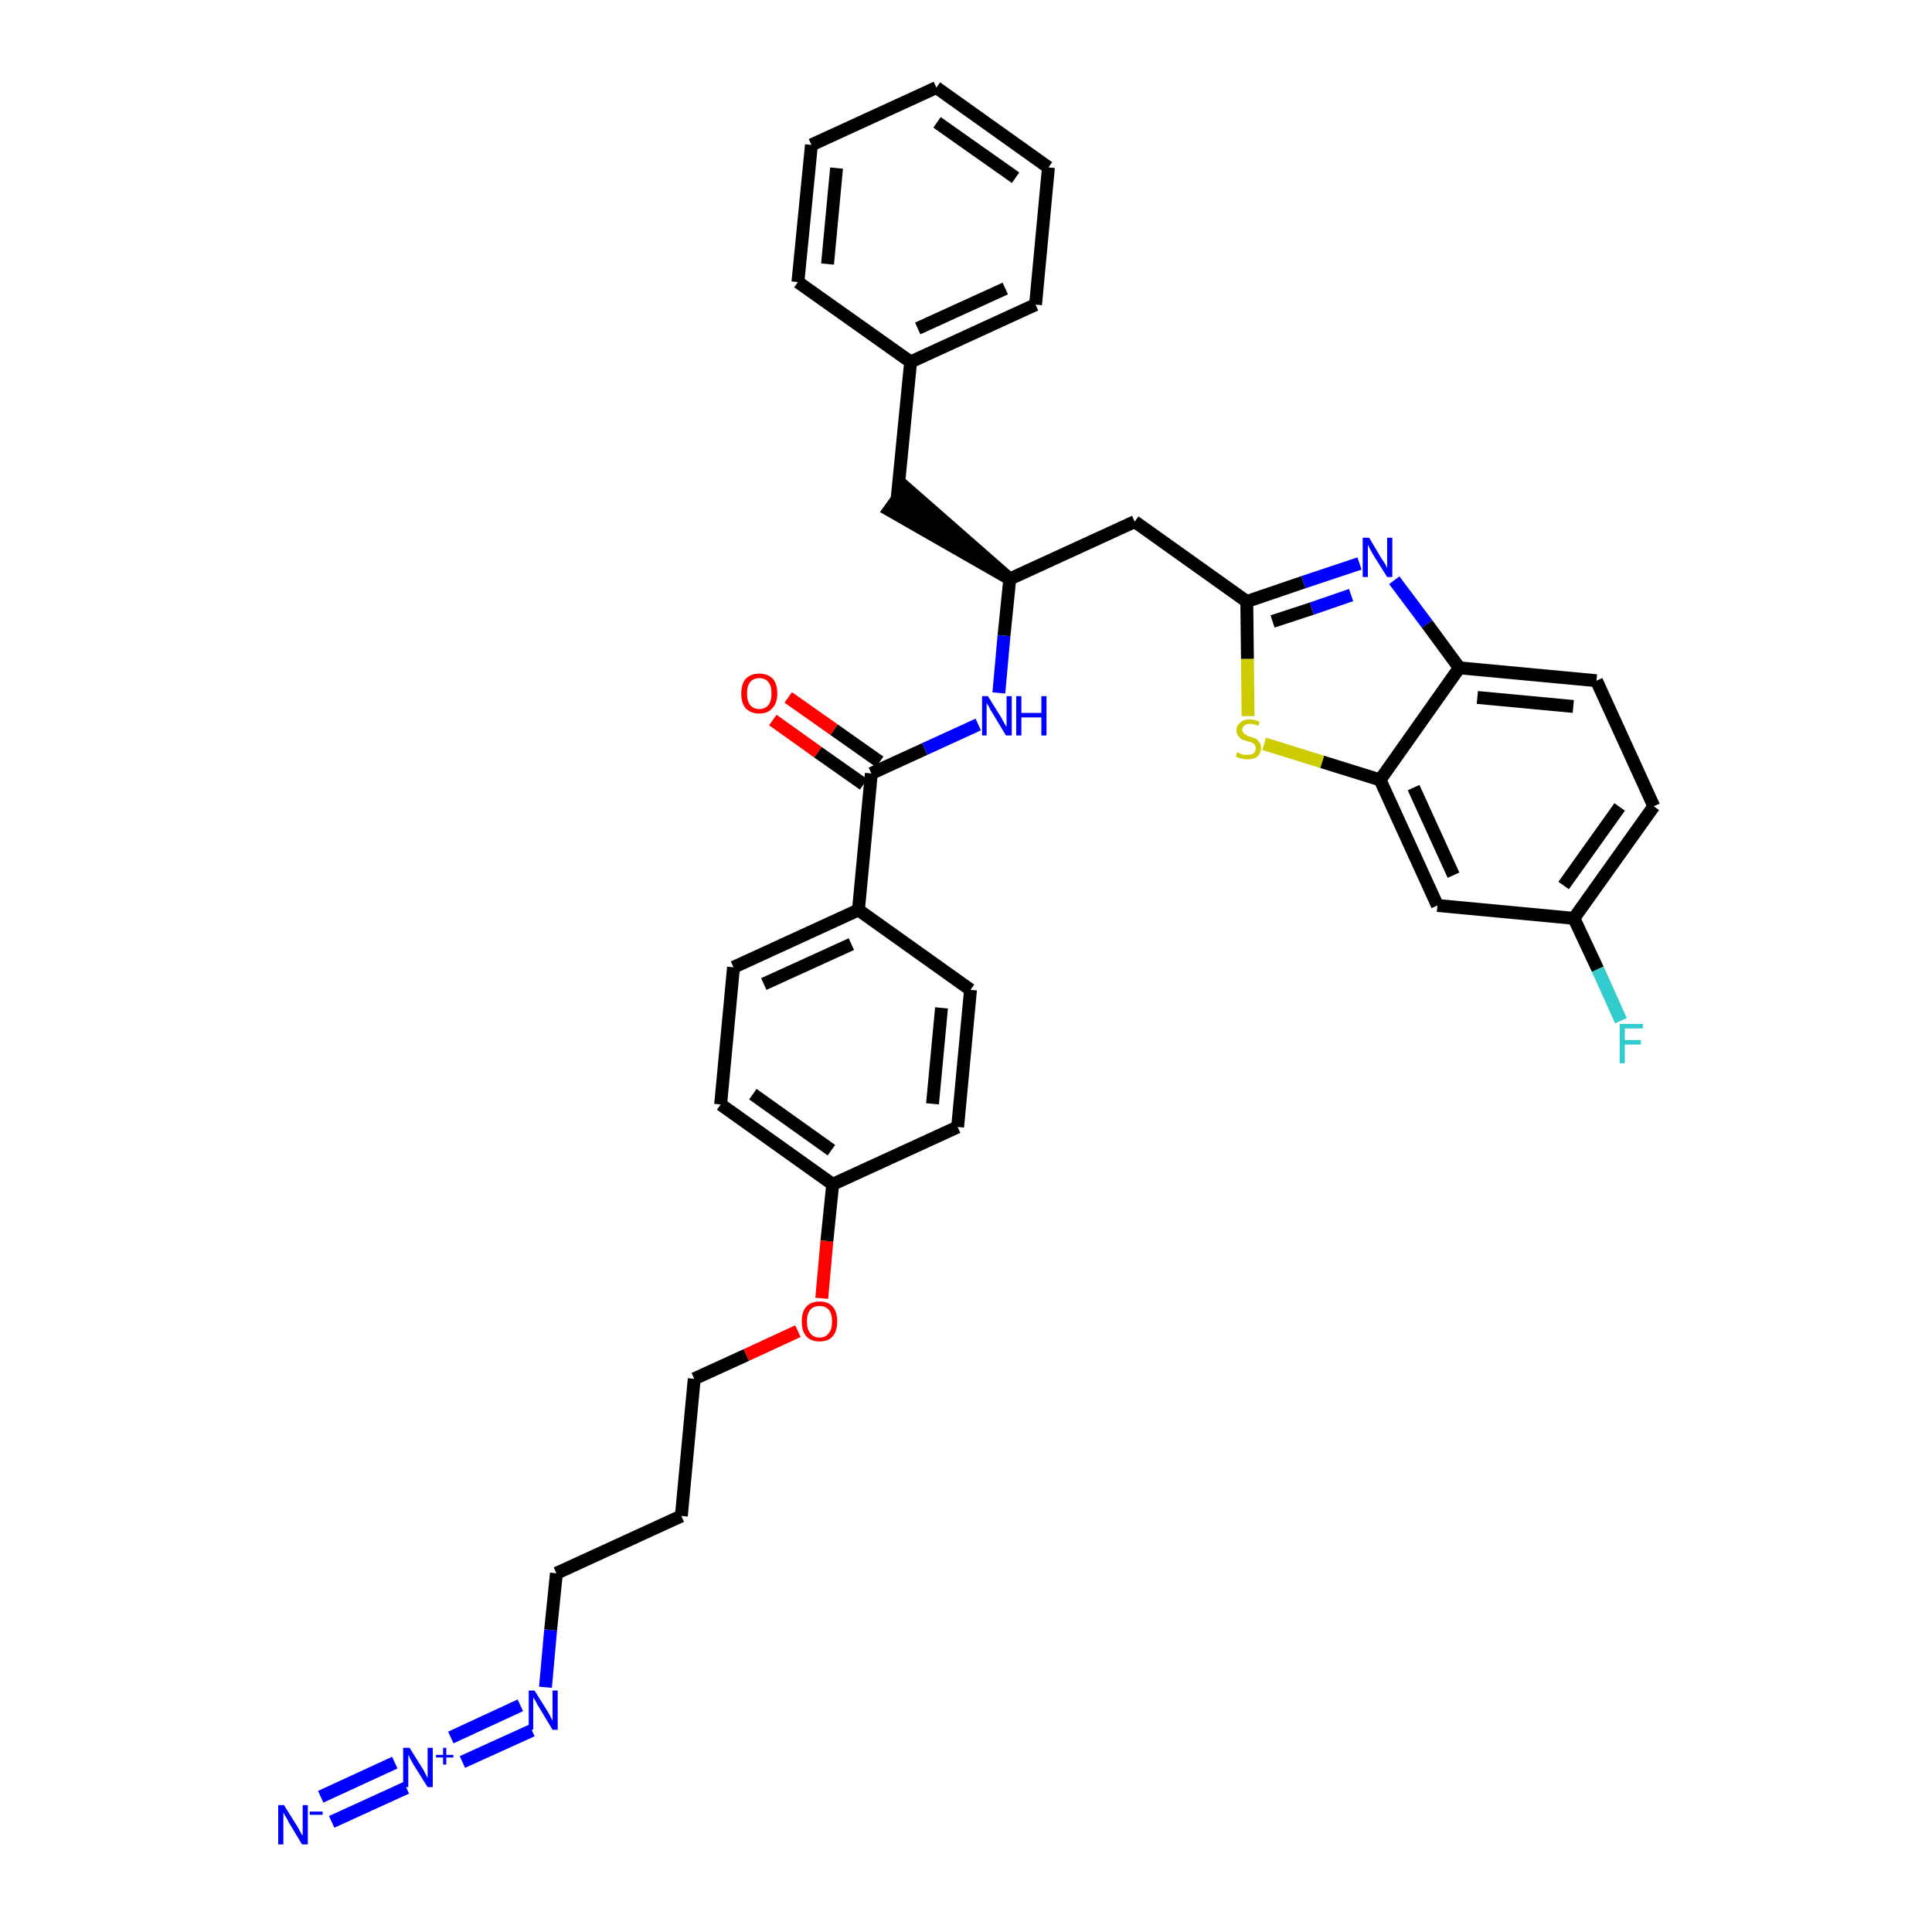 <?xml version='1.0' encoding='iso-8859-1'?>
<svg version='1.1' baseProfile='full'
              xmlns='http://www.w3.org/2000/svg'
                      xmlns:rdkit='http://www.rdkit.org/xml'
                      xmlns:xlink='http://www.w3.org/1999/xlink'
                  xml:space='preserve'
width='300px' height='300px' viewBox='0 0 300 300'>
<!-- END OF HEADER -->
<path class='bond-0 atom-0 atom-1' d='M 51.5,282.9 L 63.1,277.6' style='fill:none;fill-rule:evenodd;stroke:#0000FF;stroke-width:2.0px;stroke-linecap:butt;stroke-linejoin:miter;stroke-opacity:1' />
<path class='bond-0 atom-0 atom-1' d='M 49.8,279.0 L 61.3,273.7' style='fill:none;fill-rule:evenodd;stroke:#0000FF;stroke-width:2.0px;stroke-linecap:butt;stroke-linejoin:miter;stroke-opacity:1' />
<path class='bond-1 atom-1 atom-2' d='M 71.8,273.6 L 82.6,268.7' style='fill:none;fill-rule:evenodd;stroke:#0000FF;stroke-width:2.0px;stroke-linecap:butt;stroke-linejoin:miter;stroke-opacity:1' />
<path class='bond-1 atom-1 atom-2' d='M 70.0,269.8 L 80.8,264.8' style='fill:none;fill-rule:evenodd;stroke:#0000FF;stroke-width:2.0px;stroke-linecap:butt;stroke-linejoin:miter;stroke-opacity:1' />
<path class='bond-2 atom-2 atom-3' d='M 84.7,262.0 L 85.5,253.1' style='fill:none;fill-rule:evenodd;stroke:#0000FF;stroke-width:2.0px;stroke-linecap:butt;stroke-linejoin:miter;stroke-opacity:1' />
<path class='bond-2 atom-2 atom-3' d='M 85.5,253.1 L 86.4,244.3' style='fill:none;fill-rule:evenodd;stroke:#000000;stroke-width:2.0px;stroke-linecap:butt;stroke-linejoin:miter;stroke-opacity:1' />
<path class='bond-3 atom-3 atom-4' d='M 86.4,244.3 L 105.8,235.4' style='fill:none;fill-rule:evenodd;stroke:#000000;stroke-width:2.0px;stroke-linecap:butt;stroke-linejoin:miter;stroke-opacity:1' />
<path class='bond-4 atom-4 atom-5' d='M 105.8,235.4 L 107.8,214.1' style='fill:none;fill-rule:evenodd;stroke:#000000;stroke-width:2.0px;stroke-linecap:butt;stroke-linejoin:miter;stroke-opacity:1' />
<path class='bond-5 atom-5 atom-6' d='M 107.8,214.1 L 115.9,210.4' style='fill:none;fill-rule:evenodd;stroke:#000000;stroke-width:2.0px;stroke-linecap:butt;stroke-linejoin:miter;stroke-opacity:1' />
<path class='bond-5 atom-5 atom-6' d='M 115.9,210.4 L 123.9,206.7' style='fill:none;fill-rule:evenodd;stroke:#FF0000;stroke-width:2.0px;stroke-linecap:butt;stroke-linejoin:miter;stroke-opacity:1' />
<path class='bond-6 atom-6 atom-7' d='M 127.6,201.6 L 128.4,192.7' style='fill:none;fill-rule:evenodd;stroke:#FF0000;stroke-width:2.0px;stroke-linecap:butt;stroke-linejoin:miter;stroke-opacity:1' />
<path class='bond-6 atom-6 atom-7' d='M 128.4,192.7 L 129.3,183.9' style='fill:none;fill-rule:evenodd;stroke:#000000;stroke-width:2.0px;stroke-linecap:butt;stroke-linejoin:miter;stroke-opacity:1' />
<path class='bond-7 atom-7 atom-8' d='M 129.3,183.9 L 111.9,171.5' style='fill:none;fill-rule:evenodd;stroke:#000000;stroke-width:2.0px;stroke-linecap:butt;stroke-linejoin:miter;stroke-opacity:1' />
<path class='bond-7 atom-7 atom-8' d='M 129.1,178.6 L 116.9,169.9' style='fill:none;fill-rule:evenodd;stroke:#000000;stroke-width:2.0px;stroke-linecap:butt;stroke-linejoin:miter;stroke-opacity:1' />
<path class='bond-34 atom-34 atom-7' d='M 148.7,175.0 L 129.3,183.9' style='fill:none;fill-rule:evenodd;stroke:#000000;stroke-width:2.0px;stroke-linecap:butt;stroke-linejoin:miter;stroke-opacity:1' />
<path class='bond-8 atom-8 atom-9' d='M 111.9,171.5 L 113.9,150.2' style='fill:none;fill-rule:evenodd;stroke:#000000;stroke-width:2.0px;stroke-linecap:butt;stroke-linejoin:miter;stroke-opacity:1' />
<path class='bond-9 atom-9 atom-10' d='M 113.9,150.2 L 133.3,141.3' style='fill:none;fill-rule:evenodd;stroke:#000000;stroke-width:2.0px;stroke-linecap:butt;stroke-linejoin:miter;stroke-opacity:1' />
<path class='bond-9 atom-9 atom-10' d='M 118.6,152.8 L 132.2,146.6' style='fill:none;fill-rule:evenodd;stroke:#000000;stroke-width:2.0px;stroke-linecap:butt;stroke-linejoin:miter;stroke-opacity:1' />
<path class='bond-10 atom-10 atom-11' d='M 133.3,141.3 L 135.3,120.1' style='fill:none;fill-rule:evenodd;stroke:#000000;stroke-width:2.0px;stroke-linecap:butt;stroke-linejoin:miter;stroke-opacity:1' />
<path class='bond-32 atom-10 atom-33' d='M 133.3,141.3 L 150.7,153.7' style='fill:none;fill-rule:evenodd;stroke:#000000;stroke-width:2.0px;stroke-linecap:butt;stroke-linejoin:miter;stroke-opacity:1' />
<path class='bond-11 atom-11 atom-12' d='M 136.6,118.3 L 129.5,113.3' style='fill:none;fill-rule:evenodd;stroke:#000000;stroke-width:2.0px;stroke-linecap:butt;stroke-linejoin:miter;stroke-opacity:1' />
<path class='bond-11 atom-11 atom-12' d='M 129.5,113.3 L 122.4,108.3' style='fill:none;fill-rule:evenodd;stroke:#FF0000;stroke-width:2.0px;stroke-linecap:butt;stroke-linejoin:miter;stroke-opacity:1' />
<path class='bond-11 atom-11 atom-12' d='M 134.1,121.8 L 127.0,116.8' style='fill:none;fill-rule:evenodd;stroke:#000000;stroke-width:2.0px;stroke-linecap:butt;stroke-linejoin:miter;stroke-opacity:1' />
<path class='bond-11 atom-11 atom-12' d='M 127.0,116.8 L 120.0,111.8' style='fill:none;fill-rule:evenodd;stroke:#FF0000;stroke-width:2.0px;stroke-linecap:butt;stroke-linejoin:miter;stroke-opacity:1' />
<path class='bond-12 atom-11 atom-13' d='M 135.3,120.1 L 143.6,116.3' style='fill:none;fill-rule:evenodd;stroke:#000000;stroke-width:2.0px;stroke-linecap:butt;stroke-linejoin:miter;stroke-opacity:1' />
<path class='bond-12 atom-11 atom-13' d='M 143.6,116.3 L 151.9,112.5' style='fill:none;fill-rule:evenodd;stroke:#0000FF;stroke-width:2.0px;stroke-linecap:butt;stroke-linejoin:miter;stroke-opacity:1' />
<path class='bond-13 atom-13 atom-14' d='M 155.1,107.6 L 155.9,98.7' style='fill:none;fill-rule:evenodd;stroke:#0000FF;stroke-width:2.0px;stroke-linecap:butt;stroke-linejoin:miter;stroke-opacity:1' />
<path class='bond-13 atom-13 atom-14' d='M 155.9,98.7 L 156.8,89.9' style='fill:none;fill-rule:evenodd;stroke:#000000;stroke-width:2.0px;stroke-linecap:butt;stroke-linejoin:miter;stroke-opacity:1' />
<path class='bond-14 atom-14 atom-15' d='M 156.8,89.9 L 140.6,75.7 L 138.1,79.2 Z' style='fill:#000000;fill-rule:evenodd;fill-opacity:1;stroke:#000000;stroke-width:2.0px;stroke-linecap:butt;stroke-linejoin:miter;stroke-opacity:1;' />
<path class='bond-21 atom-14 atom-22' d='M 156.8,89.9 L 176.2,81.0' style='fill:none;fill-rule:evenodd;stroke:#000000;stroke-width:2.0px;stroke-linecap:butt;stroke-linejoin:miter;stroke-opacity:1' />
<path class='bond-15 atom-15 atom-16' d='M 139.3,77.5 L 141.4,56.2' style='fill:none;fill-rule:evenodd;stroke:#000000;stroke-width:2.0px;stroke-linecap:butt;stroke-linejoin:miter;stroke-opacity:1' />
<path class='bond-16 atom-16 atom-17' d='M 141.4,56.2 L 160.8,47.3' style='fill:none;fill-rule:evenodd;stroke:#000000;stroke-width:2.0px;stroke-linecap:butt;stroke-linejoin:miter;stroke-opacity:1' />
<path class='bond-16 atom-16 atom-17' d='M 142.5,51.0 L 156.1,44.8' style='fill:none;fill-rule:evenodd;stroke:#000000;stroke-width:2.0px;stroke-linecap:butt;stroke-linejoin:miter;stroke-opacity:1' />
<path class='bond-35 atom-21 atom-16' d='M 123.9,43.8 L 141.4,56.2' style='fill:none;fill-rule:evenodd;stroke:#000000;stroke-width:2.0px;stroke-linecap:butt;stroke-linejoin:miter;stroke-opacity:1' />
<path class='bond-17 atom-17 atom-18' d='M 160.8,47.3 L 162.8,26.0' style='fill:none;fill-rule:evenodd;stroke:#000000;stroke-width:2.0px;stroke-linecap:butt;stroke-linejoin:miter;stroke-opacity:1' />
<path class='bond-18 atom-18 atom-19' d='M 162.8,26.0 L 145.4,13.6' style='fill:none;fill-rule:evenodd;stroke:#000000;stroke-width:2.0px;stroke-linecap:butt;stroke-linejoin:miter;stroke-opacity:1' />
<path class='bond-18 atom-18 atom-19' d='M 157.7,27.6 L 145.5,19.0' style='fill:none;fill-rule:evenodd;stroke:#000000;stroke-width:2.0px;stroke-linecap:butt;stroke-linejoin:miter;stroke-opacity:1' />
<path class='bond-19 atom-19 atom-20' d='M 145.4,13.6 L 126.0,22.5' style='fill:none;fill-rule:evenodd;stroke:#000000;stroke-width:2.0px;stroke-linecap:butt;stroke-linejoin:miter;stroke-opacity:1' />
<path class='bond-20 atom-20 atom-21' d='M 126.0,22.5 L 123.9,43.8' style='fill:none;fill-rule:evenodd;stroke:#000000;stroke-width:2.0px;stroke-linecap:butt;stroke-linejoin:miter;stroke-opacity:1' />
<path class='bond-20 atom-20 atom-21' d='M 129.9,26.1 L 128.5,41.0' style='fill:none;fill-rule:evenodd;stroke:#000000;stroke-width:2.0px;stroke-linecap:butt;stroke-linejoin:miter;stroke-opacity:1' />
<path class='bond-22 atom-22 atom-23' d='M 176.2,81.0 L 193.6,93.4' style='fill:none;fill-rule:evenodd;stroke:#000000;stroke-width:2.0px;stroke-linecap:butt;stroke-linejoin:miter;stroke-opacity:1' />
<path class='bond-23 atom-23 atom-24' d='M 193.6,93.4 L 202.4,90.4' style='fill:none;fill-rule:evenodd;stroke:#000000;stroke-width:2.0px;stroke-linecap:butt;stroke-linejoin:miter;stroke-opacity:1' />
<path class='bond-23 atom-23 atom-24' d='M 202.4,90.4 L 211.1,87.5' style='fill:none;fill-rule:evenodd;stroke:#0000FF;stroke-width:2.0px;stroke-linecap:butt;stroke-linejoin:miter;stroke-opacity:1' />
<path class='bond-23 atom-23 atom-24' d='M 197.6,96.5 L 203.7,94.5' style='fill:none;fill-rule:evenodd;stroke:#000000;stroke-width:2.0px;stroke-linecap:butt;stroke-linejoin:miter;stroke-opacity:1' />
<path class='bond-23 atom-23 atom-24' d='M 203.7,94.5 L 209.8,92.4' style='fill:none;fill-rule:evenodd;stroke:#0000FF;stroke-width:2.0px;stroke-linecap:butt;stroke-linejoin:miter;stroke-opacity:1' />
<path class='bond-36 atom-32 atom-23' d='M 193.8,111.2 L 193.7,102.3' style='fill:none;fill-rule:evenodd;stroke:#CCCC00;stroke-width:2.0px;stroke-linecap:butt;stroke-linejoin:miter;stroke-opacity:1' />
<path class='bond-36 atom-32 atom-23' d='M 193.7,102.3 L 193.6,93.4' style='fill:none;fill-rule:evenodd;stroke:#000000;stroke-width:2.0px;stroke-linecap:butt;stroke-linejoin:miter;stroke-opacity:1' />
<path class='bond-24 atom-24 atom-25' d='M 216.5,90.1 L 221.6,96.9' style='fill:none;fill-rule:evenodd;stroke:#0000FF;stroke-width:2.0px;stroke-linecap:butt;stroke-linejoin:miter;stroke-opacity:1' />
<path class='bond-24 atom-24 atom-25' d='M 221.6,96.9 L 226.6,103.7' style='fill:none;fill-rule:evenodd;stroke:#000000;stroke-width:2.0px;stroke-linecap:butt;stroke-linejoin:miter;stroke-opacity:1' />
<path class='bond-25 atom-25 atom-26' d='M 226.6,103.7 L 247.9,105.7' style='fill:none;fill-rule:evenodd;stroke:#000000;stroke-width:2.0px;stroke-linecap:butt;stroke-linejoin:miter;stroke-opacity:1' />
<path class='bond-25 atom-25 atom-26' d='M 229.4,108.3 L 244.3,109.7' style='fill:none;fill-rule:evenodd;stroke:#000000;stroke-width:2.0px;stroke-linecap:butt;stroke-linejoin:miter;stroke-opacity:1' />
<path class='bond-37 atom-31 atom-25' d='M 214.3,121.1 L 226.6,103.7' style='fill:none;fill-rule:evenodd;stroke:#000000;stroke-width:2.0px;stroke-linecap:butt;stroke-linejoin:miter;stroke-opacity:1' />
<path class='bond-26 atom-26 atom-27' d='M 247.9,105.7 L 256.8,125.2' style='fill:none;fill-rule:evenodd;stroke:#000000;stroke-width:2.0px;stroke-linecap:butt;stroke-linejoin:miter;stroke-opacity:1' />
<path class='bond-27 atom-27 atom-28' d='M 256.8,125.2 L 244.4,142.6' style='fill:none;fill-rule:evenodd;stroke:#000000;stroke-width:2.0px;stroke-linecap:butt;stroke-linejoin:miter;stroke-opacity:1' />
<path class='bond-27 atom-27 atom-28' d='M 251.5,125.3 L 242.8,137.5' style='fill:none;fill-rule:evenodd;stroke:#000000;stroke-width:2.0px;stroke-linecap:butt;stroke-linejoin:miter;stroke-opacity:1' />
<path class='bond-28 atom-28 atom-29' d='M 244.4,142.6 L 248.1,150.5' style='fill:none;fill-rule:evenodd;stroke:#000000;stroke-width:2.0px;stroke-linecap:butt;stroke-linejoin:miter;stroke-opacity:1' />
<path class='bond-28 atom-28 atom-29' d='M 248.1,150.5 L 251.7,158.5' style='fill:none;fill-rule:evenodd;stroke:#33CCCC;stroke-width:2.0px;stroke-linecap:butt;stroke-linejoin:miter;stroke-opacity:1' />
<path class='bond-29 atom-28 atom-30' d='M 244.4,142.6 L 223.2,140.6' style='fill:none;fill-rule:evenodd;stroke:#000000;stroke-width:2.0px;stroke-linecap:butt;stroke-linejoin:miter;stroke-opacity:1' />
<path class='bond-30 atom-30 atom-31' d='M 223.2,140.6 L 214.3,121.1' style='fill:none;fill-rule:evenodd;stroke:#000000;stroke-width:2.0px;stroke-linecap:butt;stroke-linejoin:miter;stroke-opacity:1' />
<path class='bond-30 atom-30 atom-31' d='M 225.7,135.9 L 219.5,122.3' style='fill:none;fill-rule:evenodd;stroke:#000000;stroke-width:2.0px;stroke-linecap:butt;stroke-linejoin:miter;stroke-opacity:1' />
<path class='bond-31 atom-31 atom-32' d='M 214.3,121.1 L 205.3,118.3' style='fill:none;fill-rule:evenodd;stroke:#000000;stroke-width:2.0px;stroke-linecap:butt;stroke-linejoin:miter;stroke-opacity:1' />
<path class='bond-31 atom-31 atom-32' d='M 205.3,118.3 L 196.3,115.5' style='fill:none;fill-rule:evenodd;stroke:#CCCC00;stroke-width:2.0px;stroke-linecap:butt;stroke-linejoin:miter;stroke-opacity:1' />
<path class='bond-33 atom-33 atom-34' d='M 150.7,153.7 L 148.7,175.0' style='fill:none;fill-rule:evenodd;stroke:#000000;stroke-width:2.0px;stroke-linecap:butt;stroke-linejoin:miter;stroke-opacity:1' />
<path class='bond-33 atom-33 atom-34' d='M 146.2,156.5 L 144.8,171.4' style='fill:none;fill-rule:evenodd;stroke:#000000;stroke-width:2.0px;stroke-linecap:butt;stroke-linejoin:miter;stroke-opacity:1' />
<path  class='atom-0' d='M 44.1 280.3
L 46.1 283.5
Q 46.3 283.8, 46.6 284.4
Q 46.9 285.0, 47.0 285.0
L 47.0 280.3
L 47.8 280.3
L 47.8 286.4
L 46.9 286.4
L 44.8 282.9
Q 44.6 282.4, 44.3 282.0
Q 44.0 281.5, 44.0 281.4
L 44.0 286.4
L 43.2 286.4
L 43.2 280.3
L 44.1 280.3
' fill='#0000FF'/>
<path  class='atom-0' d='M 48.1 281.3
L 50.1 281.3
L 50.1 281.8
L 48.1 281.8
L 48.1 281.3
' fill='#0000FF'/>
<path  class='atom-1' d='M 63.6 271.4
L 65.6 274.6
Q 65.8 274.9, 66.1 275.5
Q 66.4 276.1, 66.4 276.1
L 66.4 271.4
L 67.2 271.4
L 67.2 277.5
L 66.4 277.5
L 64.2 274.0
Q 64.0 273.6, 63.7 273.1
Q 63.5 272.6, 63.4 272.5
L 63.4 277.5
L 62.6 277.5
L 62.6 271.4
L 63.6 271.4
' fill='#0000FF'/>
<path  class='atom-1' d='M 67.7 272.5
L 68.8 272.5
L 68.8 271.4
L 69.3 271.4
L 69.3 272.5
L 70.4 272.5
L 70.4 272.9
L 69.3 272.9
L 69.3 274.0
L 68.8 274.0
L 68.8 272.9
L 67.7 272.9
L 67.7 272.5
' fill='#0000FF'/>
<path  class='atom-2' d='M 83.0 262.5
L 85.0 265.7
Q 85.2 266.0, 85.5 266.6
Q 85.8 267.2, 85.8 267.2
L 85.8 262.5
L 86.6 262.5
L 86.6 268.6
L 85.8 268.6
L 83.7 265.1
Q 83.4 264.7, 83.2 264.2
Q 82.9 263.7, 82.8 263.6
L 82.8 268.6
L 82.1 268.6
L 82.1 262.5
L 83.0 262.5
' fill='#0000FF'/>
<path  class='atom-6' d='M 124.5 205.2
Q 124.5 203.7, 125.2 202.9
Q 125.9 202.1, 127.3 202.1
Q 128.6 202.1, 129.3 202.9
Q 130.0 203.7, 130.0 205.2
Q 130.0 206.7, 129.3 207.5
Q 128.6 208.3, 127.3 208.3
Q 125.9 208.3, 125.2 207.5
Q 124.5 206.7, 124.5 205.2
M 127.3 207.7
Q 128.2 207.7, 128.7 207.0
Q 129.2 206.4, 129.2 205.2
Q 129.2 204.0, 128.7 203.4
Q 128.2 202.8, 127.3 202.8
Q 126.3 202.8, 125.8 203.4
Q 125.3 204.0, 125.3 205.2
Q 125.3 206.4, 125.8 207.0
Q 126.3 207.7, 127.3 207.7
' fill='#FF0000'/>
<path  class='atom-12' d='M 115.1 107.7
Q 115.1 106.2, 115.8 105.4
Q 116.6 104.6, 117.9 104.6
Q 119.2 104.6, 120.0 105.4
Q 120.7 106.2, 120.7 107.7
Q 120.7 109.2, 119.9 110.0
Q 119.2 110.8, 117.9 110.8
Q 116.6 110.8, 115.8 110.0
Q 115.1 109.2, 115.1 107.7
M 117.9 110.1
Q 118.8 110.1, 119.3 109.5
Q 119.8 108.9, 119.8 107.7
Q 119.8 106.5, 119.3 105.9
Q 118.8 105.3, 117.9 105.3
Q 117.0 105.3, 116.5 105.9
Q 116.0 106.5, 116.0 107.7
Q 116.0 108.9, 116.5 109.5
Q 117.0 110.1, 117.9 110.1
' fill='#FF0000'/>
<path  class='atom-13' d='M 153.4 108.1
L 155.4 111.3
Q 155.6 111.7, 155.9 112.2
Q 156.2 112.8, 156.3 112.8
L 156.3 108.1
L 157.1 108.1
L 157.1 114.2
L 156.2 114.2
L 154.1 110.7
Q 153.8 110.3, 153.6 109.8
Q 153.3 109.3, 153.2 109.2
L 153.2 114.2
L 152.5 114.2
L 152.5 108.1
L 153.4 108.1
' fill='#0000FF'/>
<path  class='atom-13' d='M 157.8 108.1
L 158.6 108.1
L 158.6 110.7
L 161.7 110.7
L 161.7 108.1
L 162.5 108.1
L 162.5 114.2
L 161.7 114.2
L 161.7 111.4
L 158.6 111.4
L 158.6 114.2
L 157.8 114.2
L 157.8 108.1
' fill='#0000FF'/>
<path  class='atom-24' d='M 212.6 83.5
L 214.5 86.7
Q 214.7 87.0, 215.1 87.6
Q 215.4 88.2, 215.4 88.2
L 215.4 83.5
L 216.2 83.5
L 216.2 89.6
L 215.4 89.6
L 213.2 86.1
Q 213.0 85.7, 212.7 85.2
Q 212.5 84.7, 212.4 84.6
L 212.4 89.6
L 211.6 89.6
L 211.6 83.5
L 212.6 83.5
' fill='#0000FF'/>
<path  class='atom-29' d='M 251.5 159.0
L 255.1 159.0
L 255.1 159.7
L 252.3 159.7
L 252.3 161.5
L 254.8 161.5
L 254.8 162.2
L 252.3 162.2
L 252.3 165.1
L 251.5 165.1
L 251.5 159.0
' fill='#33CCCC'/>
<path  class='atom-32' d='M 192.1 116.8
Q 192.2 116.8, 192.5 117.0
Q 192.8 117.1, 193.1 117.2
Q 193.4 117.2, 193.7 117.2
Q 194.3 117.2, 194.6 117.0
Q 195.0 116.7, 195.0 116.2
Q 195.0 115.9, 194.8 115.6
Q 194.6 115.4, 194.4 115.3
Q 194.1 115.2, 193.7 115.1
Q 193.1 114.9, 192.8 114.8
Q 192.5 114.6, 192.3 114.3
Q 192.0 114.0, 192.0 113.4
Q 192.0 112.7, 192.6 112.2
Q 193.1 111.7, 194.1 111.7
Q 194.8 111.7, 195.6 112.1
L 195.4 112.7
Q 194.7 112.4, 194.1 112.4
Q 193.5 112.4, 193.2 112.7
Q 192.9 112.9, 192.9 113.3
Q 192.9 113.6, 193.1 113.8
Q 193.2 114.0, 193.5 114.1
Q 193.7 114.3, 194.1 114.4
Q 194.7 114.6, 195.0 114.7
Q 195.3 114.9, 195.6 115.3
Q 195.8 115.6, 195.8 116.2
Q 195.8 117.0, 195.2 117.5
Q 194.7 117.9, 193.7 117.9
Q 193.2 117.9, 192.8 117.8
Q 192.4 117.7, 191.9 117.5
L 192.1 116.8
' fill='#CCCC00'/>
</svg>
